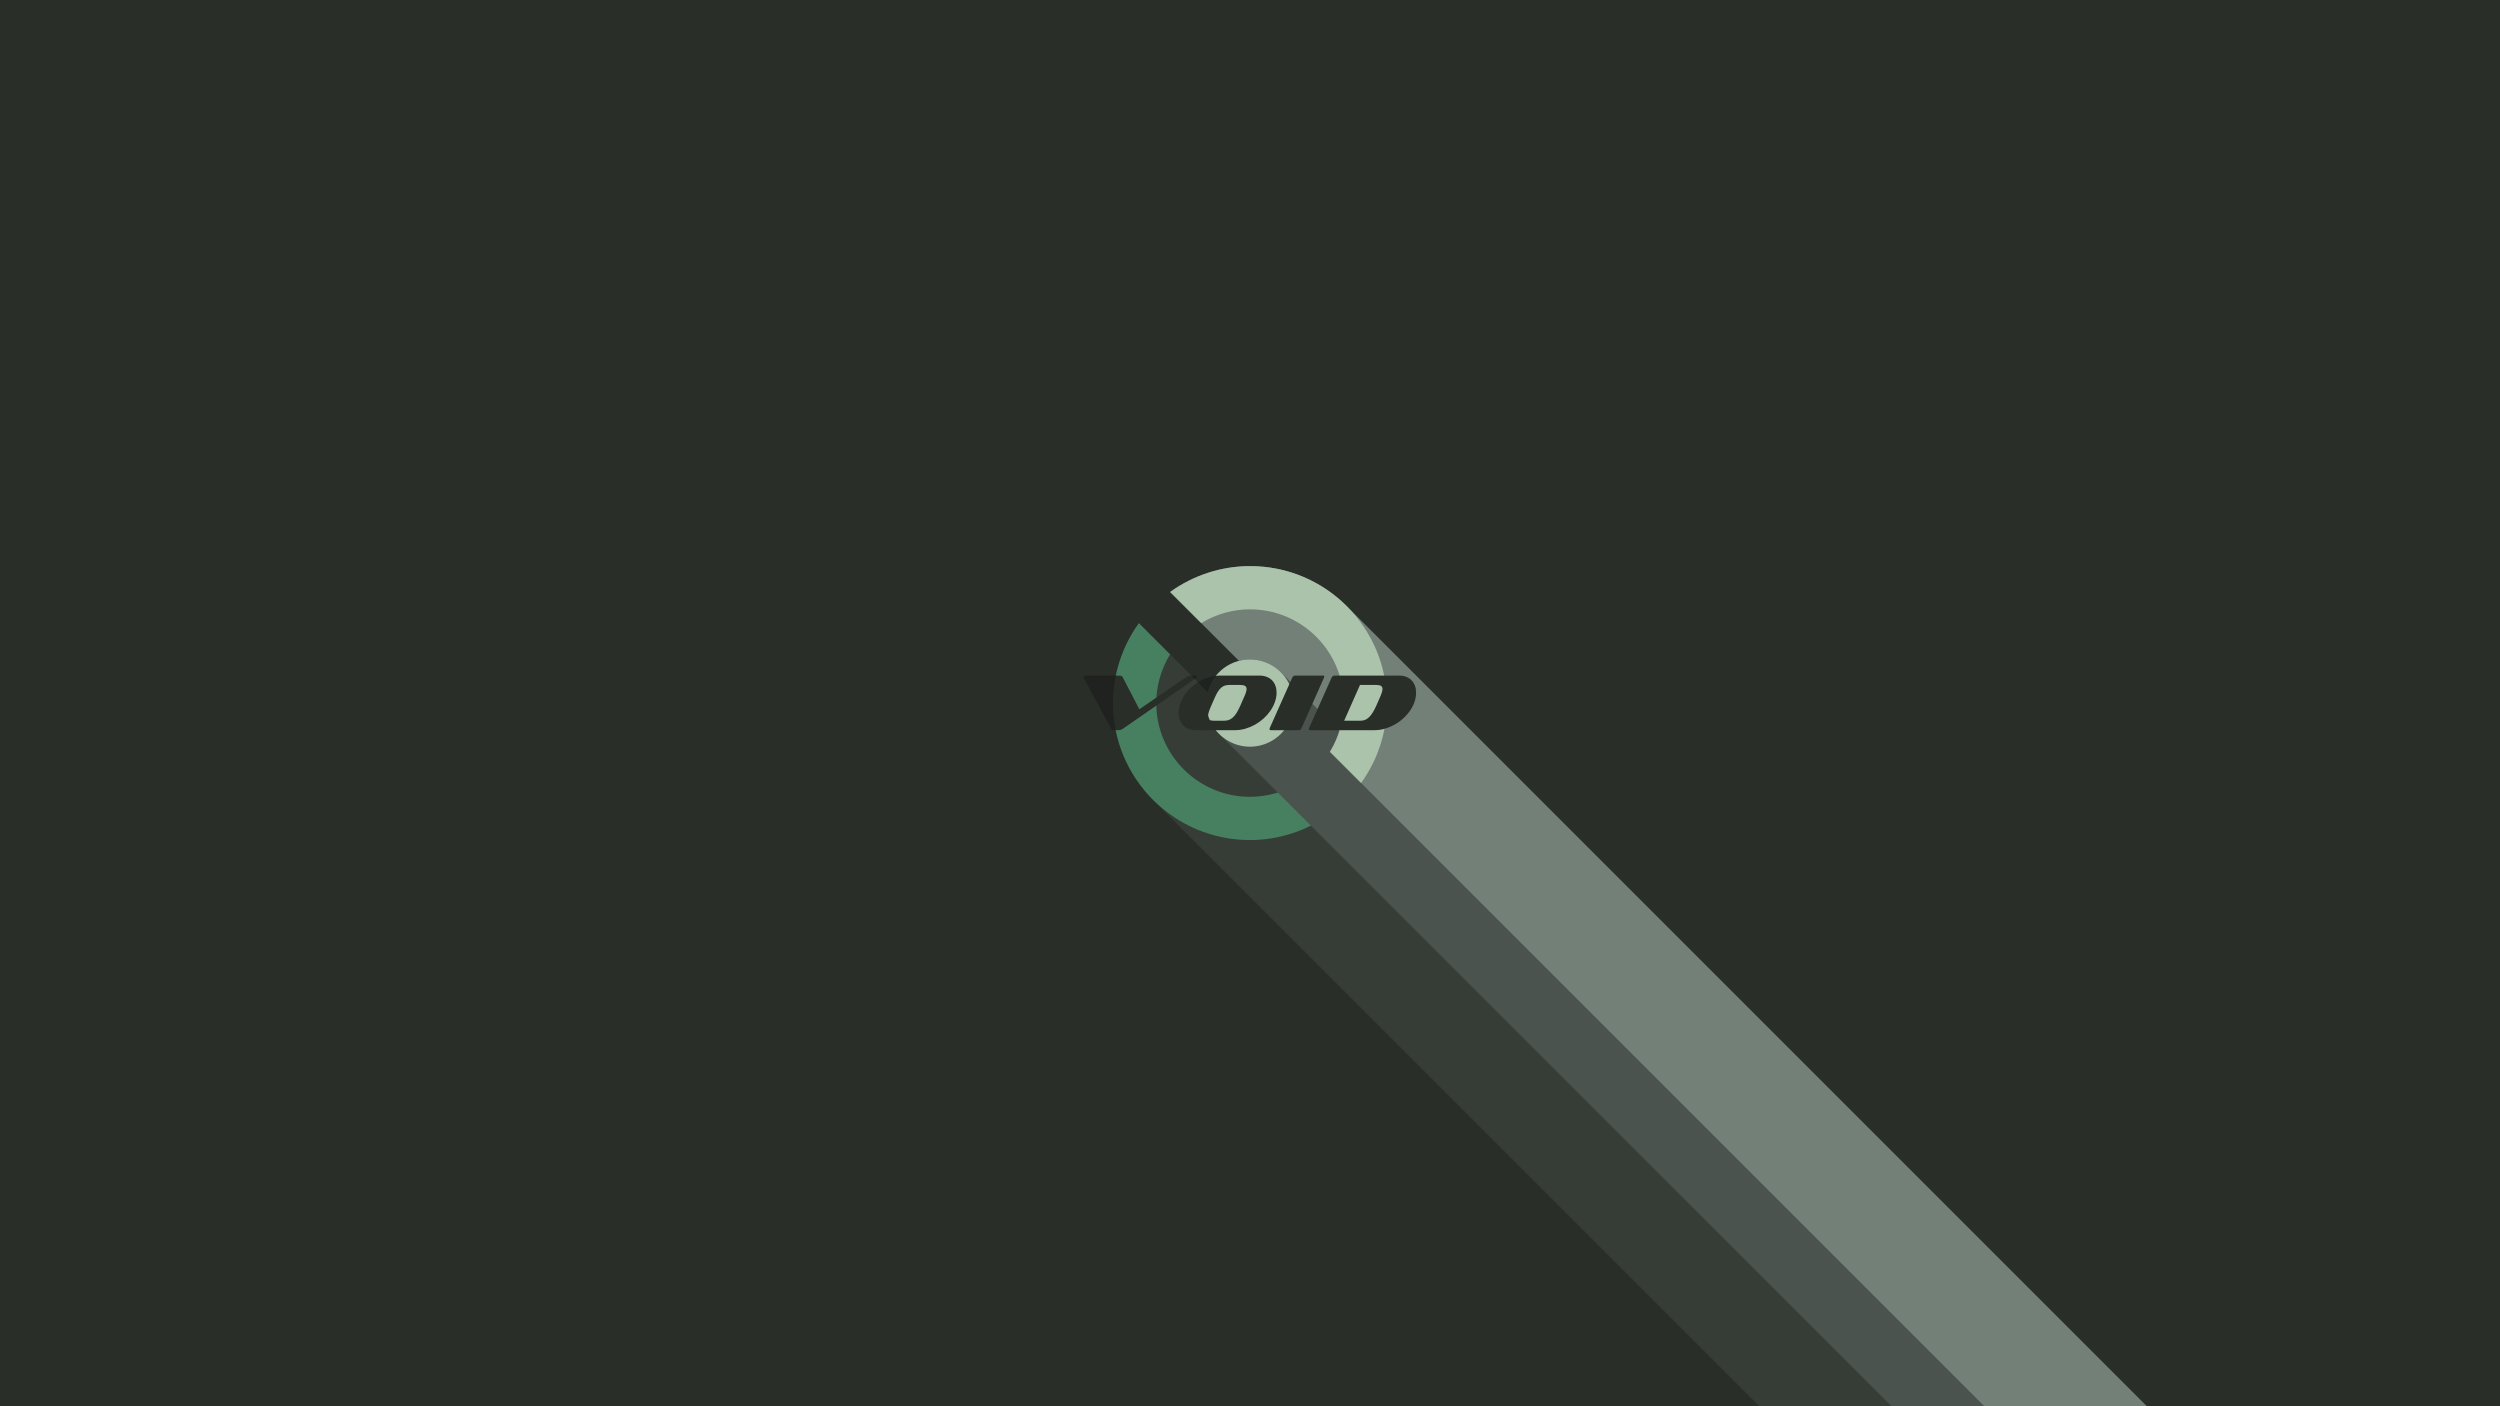 <?xml version="1.0" encoding="UTF-8" standalone="no"?>
<svg
   xmlns:dc="http://purl.org/dc/elements/1.1/"
   xmlns:cc="http://creativecommons.org/ns#"
   xmlns:rdf="http://www.w3.org/1999/02/22-rdf-syntax-ns#"
   xmlns:svg="http://www.w3.org/2000/svg"
   xmlns="http://www.w3.org/2000/svg"
   xmlns:sodipodi="http://sodipodi.sourceforge.net/DTD/sodipodi-0.dtd"
   xmlns:inkscape="http://www.inkscape.org/namespaces/inkscape"
   id="svg871"
   version="1.1"
   viewBox="0 0 1016 571.5"
   height="2160"
   width="3840"
   sodipodi:docname="long-shadow.svg"
   inkscape:version="1.0.1 (unknown)"
   inkscape:export-filename="/home/enfaukerus/repo/art/long-shadow/long-shadow-3840x2160.png"
   inkscape:export-xdpi="96"
   inkscape:export-ydpi="96">
  <defs
     id="defs865">
    <filter
       inkscape:collect="always"
       style="color-interpolation-filters:sRGB"
       id="filter954"
       x="-0.005"
       width="1.01"
       y="-0.012"
       height="1.025">
      <feGaussianBlur
         inkscape:collect="always"
         stdDeviation="0.43"
         id="feGaussianBlur956" />
    </filter>
  </defs>
  <sodipodi:namedview
     id="base"
     pagecolor="#ffffff"
     bordercolor="#666666"
     borderopacity="1.0"
     inkscape:pageopacity="0.0"
     inkscape:pageshadow="2"
     inkscape:zoom="0.24748737"
     inkscape:cx="1272.2189"
     inkscape:cy="1028.3912"
     inkscape:document-units="mm"
     inkscape:current-layer="g1643"
     inkscape:document-rotation="0"
     showgrid="false"
     inkscape:window-width="1920"
     inkscape:window-height="1048"
     inkscape:window-x="0"
     inkscape:window-y="32"
     inkscape:window-maximized="1"
     units="px">
    <sodipodi:guide
       position="0,571.5"
       orientation="0,3840"
       id="guide1916" />
    <sodipodi:guide
       position="1016,571.5"
       orientation="2160,0"
       id="guide1918" />
    <sodipodi:guide
       position="1016,0"
       orientation="0,-3840"
       id="guide1920" />
    <sodipodi:guide
       position="0,0"
       orientation="-2160,0"
       id="guide1922" />
  </sodipodi:namedview>
  <g
     inkscape:label="Layer 1"
     inkscape:groupmode="layer"
     id="layer1"
     sodipodi:insensitive="true">
    <rect
       style="display:inline;fill:#292e29;fill-opacity:1;fill-rule:evenodd;stroke:#9393ac;stroke-width:0"
       id="rect1924"
       width="1016"
       height="571.5"
       x="-1.5304458e-05"
       y="8.669806e-07"
       inkscape:label="bg" />
    <g
       id="g1643"
       style="display:inline"
       inkscape:label="logo"
       transform="matrix(0.529,0,0,0.529,440.276,230.063)">
      <path
         id="path1719"
         style="fill:#363d36;fill-opacity:1;stroke-width:1"
         d="m 42.656,43.85 c -12.889,17.876 -19.84,39.347 -19.874,61.385 0,29.06 11.778,55.368 30.822,74.412 L 760.711,886.754 c 19.044,19.044 45.353,30.822 74.413,30.822 22.031,-0.047 43.493,-7.007 61.359,-19.9 l -23.903,-23.902 -84.242,-84.242 -14.627,-14.627 -3.466,-3.466 -20.481,-20.482 -584.29,-584.29 c -2.5e-4,1.5e-4 0,-1.5e-4 0,0 z"
         inkscape:label="bottom-shadow" />
      <path
         d="m 189.376,190.57 -23.903,-23.903 c -11.277,6.899 -24.236,10.56 -37.456,10.582 -39.772,8e-5 -72.014,-32.242 -72.014,-72.014 0.032,-13.215 3.7,-26.167 10.602,-37.437 L 42.656,43.85 C 29.767,61.726 22.816,83.197 22.782,105.235 c 0,58.12 47.115,105.235 105.235,105.235 22.032,-0.047 43.493,-7.007 61.359,-19.9 z"
         fill="#478061"
         id="path1496"
         inkscape:label="bottom" />
      <path
         id="path1787"
         style="display:inline;fill:#728078;fill-opacity:1;stroke-width:1"
         d="M 128.017,-4.5130471e-4 C 105.985,0.046 84.524,7.007 66.658,19.9 l 23.903,23.903 683.204,683.204 23.901,23.902 c 11.278,-6.899 24.237,-10.56 37.457,-10.583 19.886,0 37.889,8.062 50.921,21.094 l -54.249,-54.249 c 1.108,-0.037 2.217,-0.062 3.328,-0.065 z"
         inkscape:label="top-shadow2" />
      <path
         id="path1869"
         style="fill:#4a534d;fill-opacity:1;stroke-width:1"
         d="m 128,71.732 c -18.503,0 -33.503,14.999 -33.503,33.503 0,8.886 3.53,17.407 9.814,23.69 l 707.105,707.106 c 6.283,6.283 14.805,9.813 23.691,9.813 8.885,0 17.407,-3.53 23.689,-9.813 6.283,-6.283 9.813,-14.805 9.813,-23.69 0,-8.886 -3.53,-17.408 -9.813,-23.691 L 151.69,81.544 c -6.283,-6.283 -14.804,-9.812 -23.69,-9.812 z"
         inkscape:label="center-shadow" />
      <path
         id="path1795"
         style="display:inline;fill:#728078;fill-opacity:1;stroke-width:1"
         d="M 128.017,-4.5130471e-4 233.252,105.234 c 0,0 0,0 0,0 0,1.111 -0.026,2.22 -0.062,3.328 l -54.25,-54.25 c 13.032,13.032 21.092,31.036 21.092,50.922 -0.032,13.215 -3.699,26.168 -10.601,37.438 l 23.947,23.947 707.106,707.107 c 12.889,-17.876 19.841,-39.347 19.875,-61.385 0,-29.06 -11.779,-55.369 -30.823,-74.413 L 202.429,30.823 C 183.386,11.779 157.077,-4.5130471e-4 128.017,-4.5130471e-4 Z"
         inkscape:label="top-shadow" />
      <path
         id="circle1498"
         style="fill:#abc2ab"
         d="M 161.503,105.235 A 33.503,33.503 0 0 1 128,138.738 33.503,33.503 0 0 1 94.497,105.235 33.503,33.503 0 0 1 128,71.732 33.503,33.503 0 0 1 161.503,105.235 Z"
         sodipodi:insensitive="true"
         inkscape:label="center" />
      <path
         d="M 128.017,0 C 105.985,0.047 84.523,7.007 66.658,19.9 l 23.903,23.903 c 11.277,-6.899 24.236,-10.56 37.456,-10.582 39.772,-7.9e-5 72.014,32.242 72.014,72.014 -0.032,13.215 -3.7,26.167 -10.602,37.437 l 23.948,23.948 c 12.889,-17.876 19.84,-39.347 19.874,-61.385 C 233.252,47.115 186.136,0 128.017,0 Z"
         fill="#abc2ab"
         id="path1494"
         style="display:inline"
         inkscape:label="top" />
      <path
         id="path924"
         style="display:inline;fill:#292e29;fill-opacity:1;stroke-width:2"
         d="m 1668.658,1037.756 c -1.393,0 -2.417,0.287 -3.072,0.861 -0.574,0.492 -0.861,1.147 -0.861,1.967 v 0.738 c 0,0.246 0.082,0.449 0.246,0.613 l 41.559,77.215 c 0.41,0.82 0.942,1.436 1.598,1.846 0.656,0.41 1.558,0.613 2.705,0.613 h 8.115 c 1.885,0 3.974,-0.82 6.269,-2.459 l 111.643,-77.336 c 1.312,-1.066 1.967,-1.967 1.967,-2.705 0,-0.902 -0.532,-1.353 -1.598,-1.353 h -7.992 c -2.623,0 -5.123,0.82 -7.5,2.459 l -71.682,49.305 -25.574,-49.305 c -0.82,-1.639 -2.582,-2.459 -5.287,-2.459 z m 205.459,0 c -5.492,0 -10.861,0.778 -16.107,2.336 -5.246,1.475 -10.246,3.525 -15,6.148 -4.672,2.623 -9.017,5.737 -13.033,9.344 -3.934,3.607 -7.377,7.542 -10.328,11.805 -2.869,4.262 -5.122,8.728 -6.762,13.4 -1.639,4.672 -2.459,9.428 -2.459,14.264 0,3.771 0.573,7.295 1.721,10.574 1.148,3.197 2.828,5.982 5.041,8.359 2.213,2.377 4.96,4.263 8.238,5.656 3.279,1.312 7.05,1.967 11.312,1.967 h 60.246 c 5.328,0 10.615,-0.738 15.861,-2.213 5.246,-1.557 10.246,-3.647 15,-6.269 4.754,-2.705 9.14,-5.862 13.156,-9.469 4.016,-3.689 7.5,-7.663 10.451,-11.926 2.951,-4.262 5.245,-8.73 6.885,-13.402 1.721,-4.754 2.582,-9.549 2.582,-14.385 0,-3.771 -0.573,-7.254 -1.721,-10.451 -1.148,-3.197 -2.828,-5.943 -5.041,-8.238 -2.213,-2.377 -5.001,-4.222 -8.361,-5.533 -3.279,-1.312 -7.089,-1.967 -11.434,-1.967 z m 115.539,0 c -2.131,0 -3.688,1.066 -4.672,3.197 l -34.549,77.338 c -0.246,0.738 -0.369,1.352 -0.369,1.844 0,0.984 0.738,1.475 2.213,1.475 h 42.418 c 2.131,0 3.688,-1.105 4.672,-3.318 l 34.428,-77.338 c 0.328,-0.574 0.492,-1.108 0.492,-1.6 0,-1.066 -0.779,-1.598 -2.336,-1.598 z m 60.453,0 c -2.131,0 -3.688,1.066 -4.672,3.197 l -34.551,77.338 c -0.246,0.738 -0.369,1.352 -0.369,1.844 0,0.984 0.739,1.475 2.215,1.475 h 98.853 c 5.164,0 10.328,-0.738 15.492,-2.213 5.164,-1.475 10.082,-3.482 14.754,-6.024 4.754,-2.623 9.14,-5.739 13.156,-9.346 4.098,-3.607 7.623,-7.54 10.574,-11.803 3.033,-4.262 5.41,-8.771 7.131,-13.525 1.721,-4.836 2.582,-9.754 2.582,-14.754 0,-3.771 -0.573,-7.254 -1.721,-10.451 -1.148,-3.197 -2.828,-5.943 -5.041,-8.238 -2.213,-2.377 -4.96,-4.222 -8.238,-5.533 -3.279,-1.312 -7.05,-1.967 -11.312,-1.967 z m -161.975,14.385 h 16.721 c 3.279,0 5.737,0.452 7.377,1.353 1.721,0.902 2.582,2.541 2.582,4.918 0,2.869 -1.352,7.172 -4.057,12.91 l -5.902,13.402 c -1.885,4.18 -3.73,7.705 -5.533,10.574 -1.803,2.869 -3.689,5.163 -5.656,6.885 -1.967,1.721 -4.015,2.991 -6.146,3.811 -2.131,0.738 -4.467,1.107 -7.008,1.107 h -16.846 c -2.623,0 -4.63,-0.491 -6.023,-1.475 -1.393,-1.066 -2.092,-2.787 -2.092,-5.164 0,-3.525 1.559,-8.771 4.674,-15.738 l 5.9,-13.402 c 1.639,-3.689 3.237,-6.762 4.795,-9.221 1.639,-2.459 3.32,-4.427 5.041,-5.902 1.721,-1.475 3.566,-2.5 5.533,-3.074 2.049,-0.656 4.264,-0.984 6.641,-0.984 z m 200.951,0 h 24.959 c 3.115,0 5.492,0.452 7.131,1.353 1.639,0.902 2.459,2.541 2.459,4.918 0,2.705 -1.311,7.008 -3.934,12.91 l -5.902,13.402 c -1.885,4.18 -3.771,7.705 -5.656,10.574 -1.803,2.787 -3.689,5.082 -5.656,6.885 -1.885,1.721 -3.892,2.991 -6.023,3.811 -2.131,0.738 -4.426,1.107 -6.885,1.107 h -24.838 z"
         transform="matrix(0.5,0,0,0.5,-832.017,-434.765)"
         inkscape:label="text" />
      <path
         id="path1500"
         style="display:inline;opacity:0.5;fill:#000000;stroke-width:2;filter:url(#filter954)"
         d="m 1668.658,1037.756 c -1.393,0 -2.417,0.287 -3.072,0.861 -0.574,0.492 -0.861,1.147 -0.861,1.967 v 0.738 c 0,0.246 0.082,0.449 0.246,0.613 l 41.559,77.215 c 0.41,0.82 0.942,1.436 1.598,1.846 0.656,0.41 1.558,0.613 2.705,0.613 h 2.879 c -2.697,-13.452 -4.113,-27.366 -4.113,-41.611 0.022,-14.268 1.502,-28.416 4.357,-42.242 z m 161.213,0 5.258,5.258 1.73,-1.199 c 1.312,-1.066 1.967,-1.967 1.967,-2.705 0,-0.902 -0.532,-1.353 -1.598,-1.353 z m 37.861,0.361 c -3.286,0.371 -6.528,1.026 -9.723,1.975 -5.246,1.475 -10.246,3.525 -15,6.148 -0.989,0.555 -1.96,1.135 -2.92,1.734 l 15.098,15.098 c 0.061,-0.235 0.135,-0.465 0.199,-0.699 a 67.007,67.007 0 0 1 0.383,-1.348 c 0.199,-0.673 0.408,-1.341 0.627,-2.006 a 67.007,67.007 0 0 1 0.33,-0.975 c 0.242,-0.699 0.495,-1.393 0.76,-2.082 a 67.007,67.007 0 0 1 0.404,-1.023 c 0.275,-0.682 0.561,-1.357 0.857,-2.027 a 67.007,67.007 0 0 1 0.469,-1.039 c 0.268,-0.579 0.542,-1.153 0.826,-1.723 a 67.007,67.007 0 0 1 0.75,-1.461 c 0.208,-0.393 0.419,-0.784 0.635,-1.172 a 67.007,67.007 0 0 1 1.055,-1.836 c 0.161,-0.269 0.322,-0.536 0.486,-0.803 a 67.007,67.007 0 0 1 1.301,-2.031 c 0.131,-0.196 0.262,-0.39 0.395,-0.584 a 67.007,67.007 0 0 1 1.57,-2.207 c 0.073,-0.098 0.147,-0.197 0.221,-0.295 a 67.007,67.007 0 0 1 1.277,-1.645 z"
         transform="matrix(0.5,0,0,0.5,-832.017,-434.765)"
         inkscape:label="text-back" />
    </g>
  </g>
</svg>
